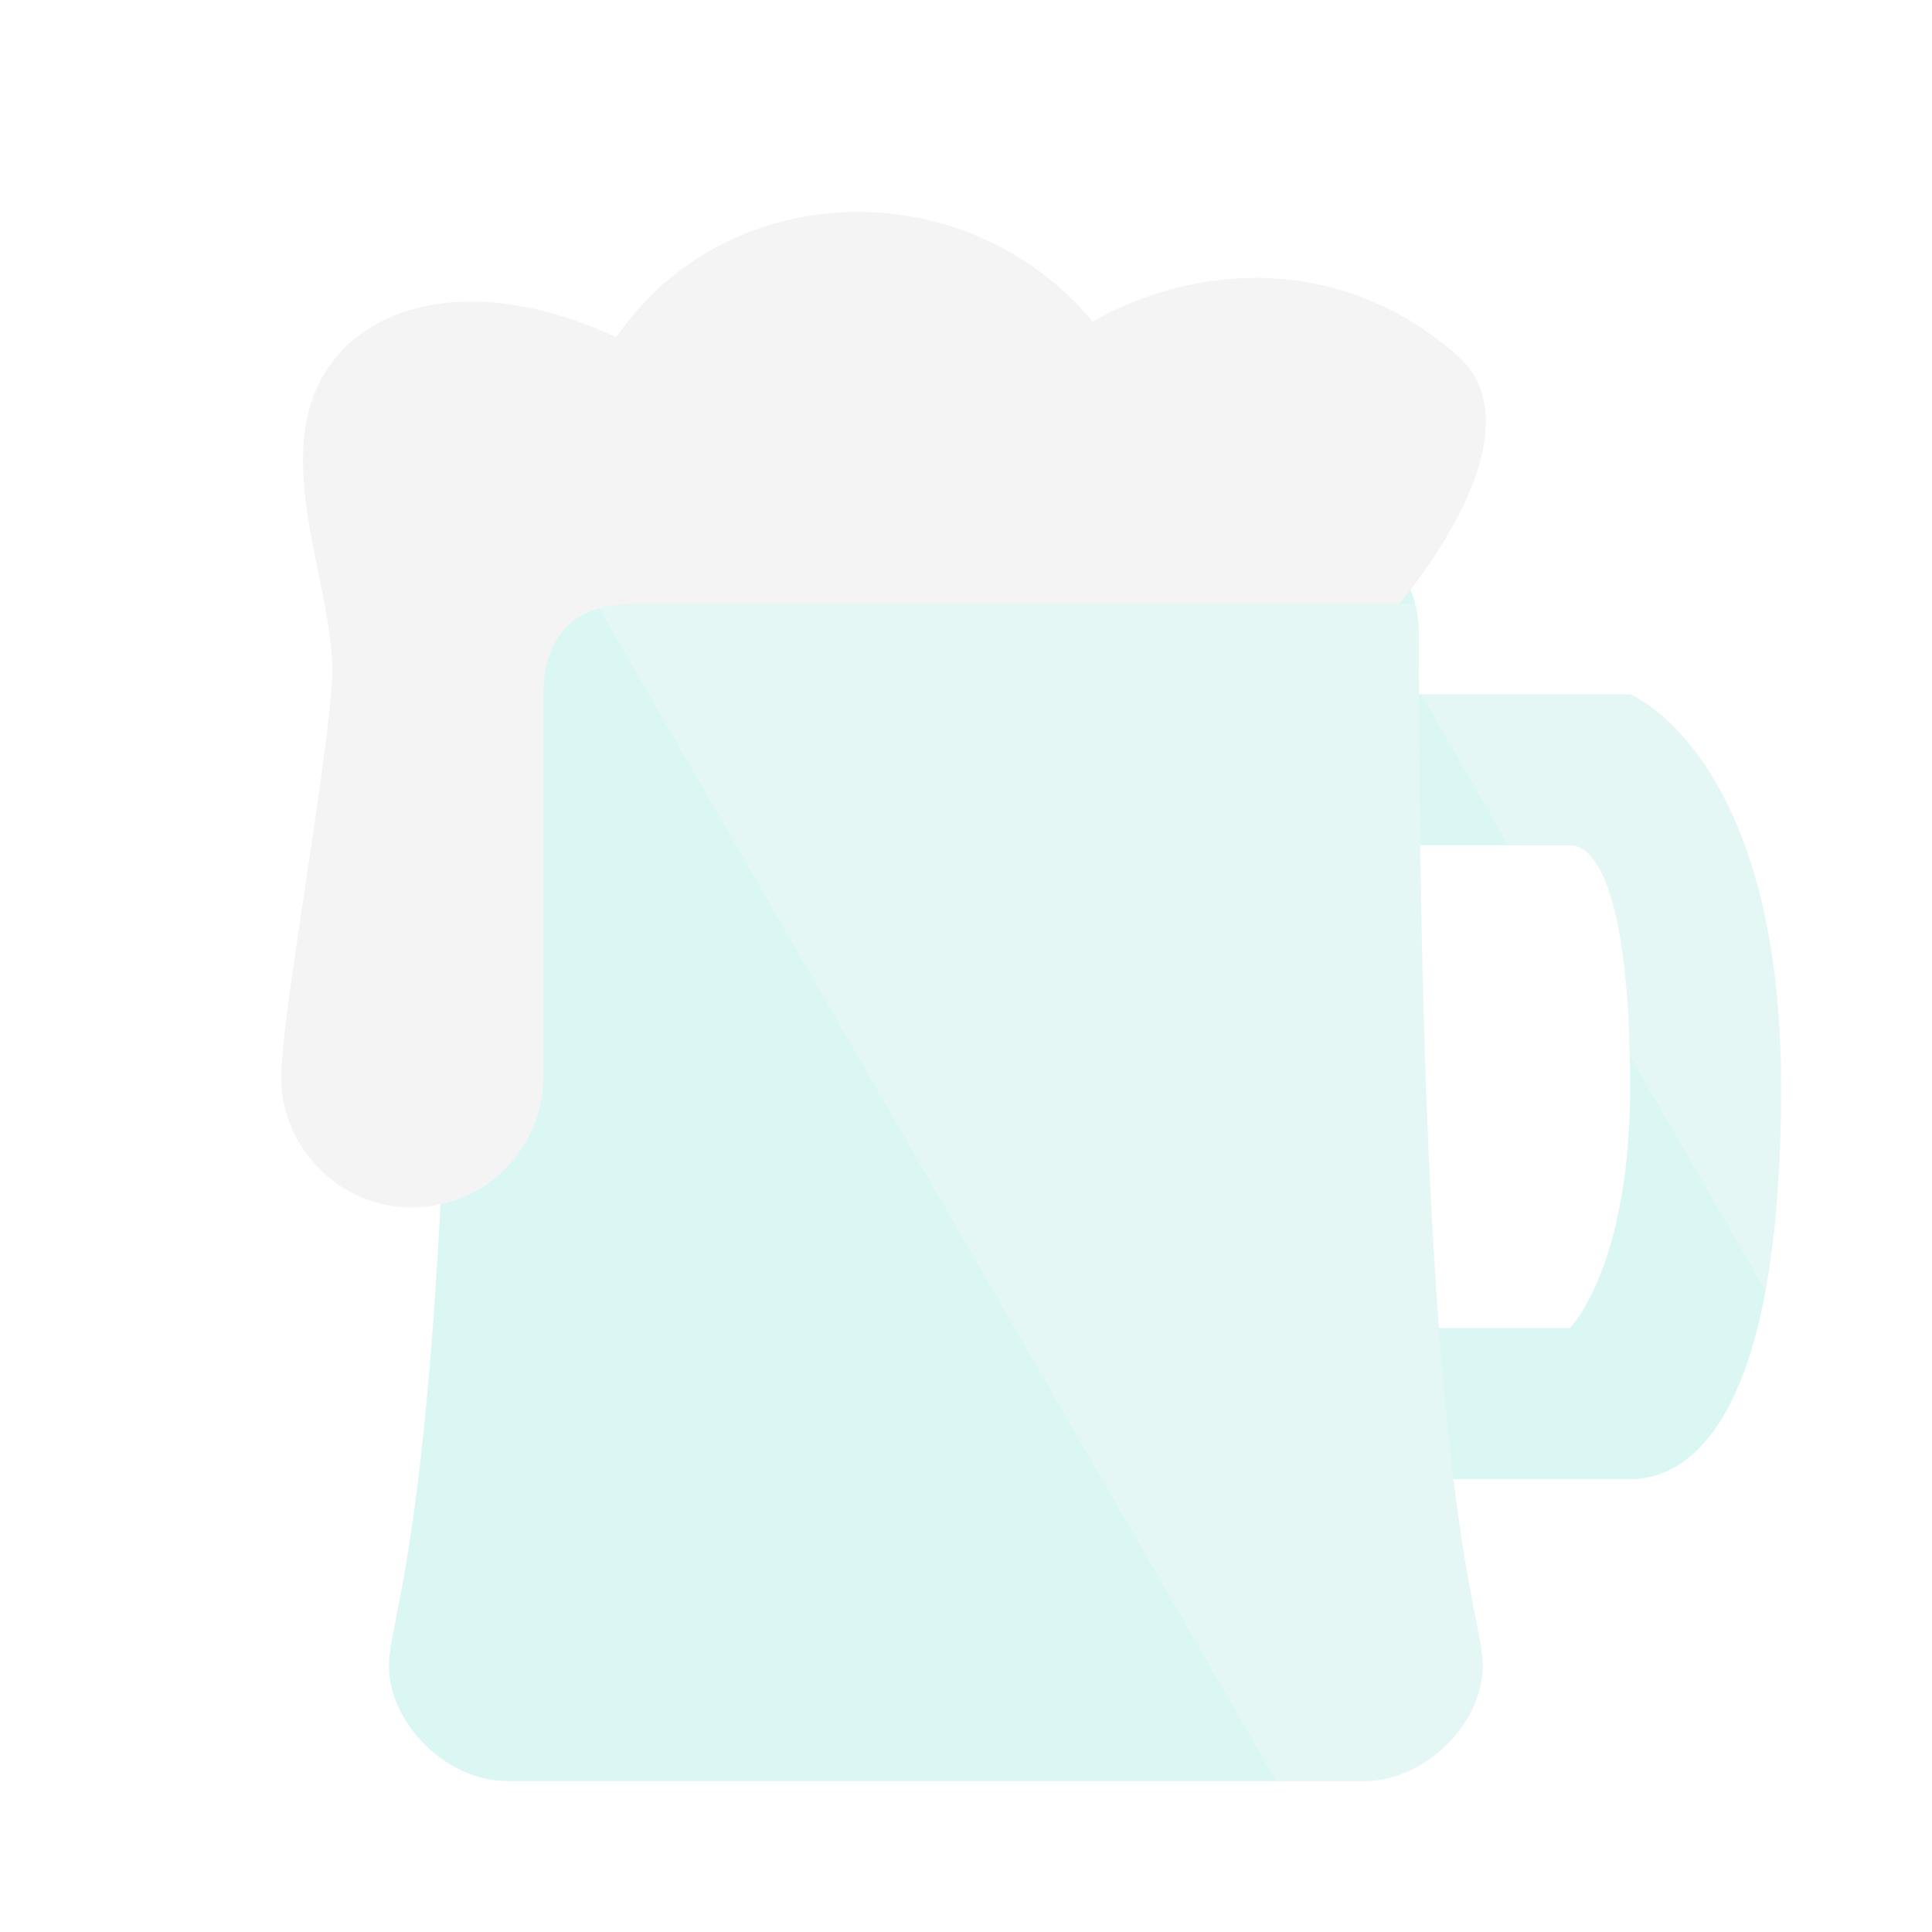 <svg xmlns="http://www.w3.org/2000/svg" width="32" height="32" viewBox="0 0 64 64" id="svgid19" repair="1" xmlns:xlink="http://www.w3.org/1999/xlink"><defs><path id="MTBteHkxMjkxMDAwMDAwMDAwMHh6czc1MQ" d="M46 23h8s5 2 5 13-3 13-5 13h-8v-5h6s2-2 2-8-1-8-2-8h-6v-5z"></path></defs><use fill="rgb(219, 247, 244)" xlink:href="#MTBteHkxMjkxMDAwMDAwMDAwMHh6czc1MQ" class="stshockcolor" data-st="fill:#F7C90B;;overflow:visible;" overflow="visible" coriginal="rgb(247, 201, 11, 1)" colortype="8" awdzp="8" style="fill: rgb(219, 247, 244);"></use><clipPath id="MTBteHk2MDAxMDAwMDAwMDAwMHh6czQ3NQ"><use xlink:href="#MTBteHkxMjkxMDAwMDAwMDAwMHh6czc1MQ" overflow="visible"></use></clipPath><g class="st2" clip-path="url(#MTBteHk2MDAxMDAwMDAwMDAwMHh6czQ3NQ)"><path fill="rgb(249, 249, 249)" fill-opacity=".3" d="M59 23H47.083L59 43.64" class="st1" coriginal="rgb(255, 255, 255, 1)" colortype="0" awdzp="0" style="fill: rgb(249, 249, 249);"></path></g><defs><path id="MTBteHk4NDQxMDAwMDAwMDAwMHh6czI3NQ" d="M45.206 59c2.003 0 3.91-1.907 3.91-3.813C49.116 53.28 47 50 47 21c0-1.907-1.093-3-3-3H18c-1.907 0-3 1.093-3 3 0 29-2.116 32.28-2.116 34.187 0 1.906 1.907 3.813 3.91 3.813h28.412z"></path></defs><use fill="rgb(219, 247, 244)" xlink:href="#MTBteHk4NDQxMDAwMDAwMDAwMHh6czI3NQ" class="stshockcolor" data-st="fill:#F7C90B;;overflow:visible;" overflow="visible" coriginal="rgb(247, 201, 11, 1)" colortype="8" awdzp="8" style="fill: rgb(219, 247, 244);"></use><clipPath id="MTBteHkzNDExMDAwMDAwMDAwMHh6czUx"><use xlink:href="#MTBteHk4NDQxMDAwMDAwMDAwMHh6czI3NQ" overflow="visible"></use></clipPath><g class="st3" clip-path="url(#MTBteHkzNDExMDAwMDAwMDAwMHh6czUx)"><use fill="rgb(136, 147, 170)" xlink:href="#574940097_SVGID_5__focus" class="st4" opacity=".07" overflow="visible" coriginal="rgb(125, 28, 199, 1)" colortype="26" awdzp="26" style="fill: rgb(136, 147, 170);"></use><use xlink:href="#574940097_SVGID_5__focus" opacity=".07" overflow="visible"></use><path fill="rgb(249, 249, 249)" fill-opacity=".3" d="M42.283 59H50V20H19.767" class="st1" coriginal="rgb(255, 255, 255, 1)" colortype="0" awdzp="0" style="fill: rgb(249, 249, 249);"></path></g><path fill="rgb(244, 244, 244)" d="M48.25 11.75C44 8.063 39.022 9.02 36.195 10.653c-4.195-5.028-12.112-4.82-15.778.514-4.334-2-7.838-1.272-9.417.833-2.25 3 .17 7.496 0 10.537-.15 2.653-1.53 10.415-1.66 12.62-.018.164-.027.33-.027.5 0 2.397 1.945 4.343 4.344 4.343S18 38.055 18 35.656V23c0-1.914 1-3 3-3h25.35s4.898-5.65 1.9-8.25z" class="st0" coriginal="rgb(230, 230, 230, 1)" colortype="1" awdzp="1" style="fill: rgb(244, 244, 244);"></path></svg>